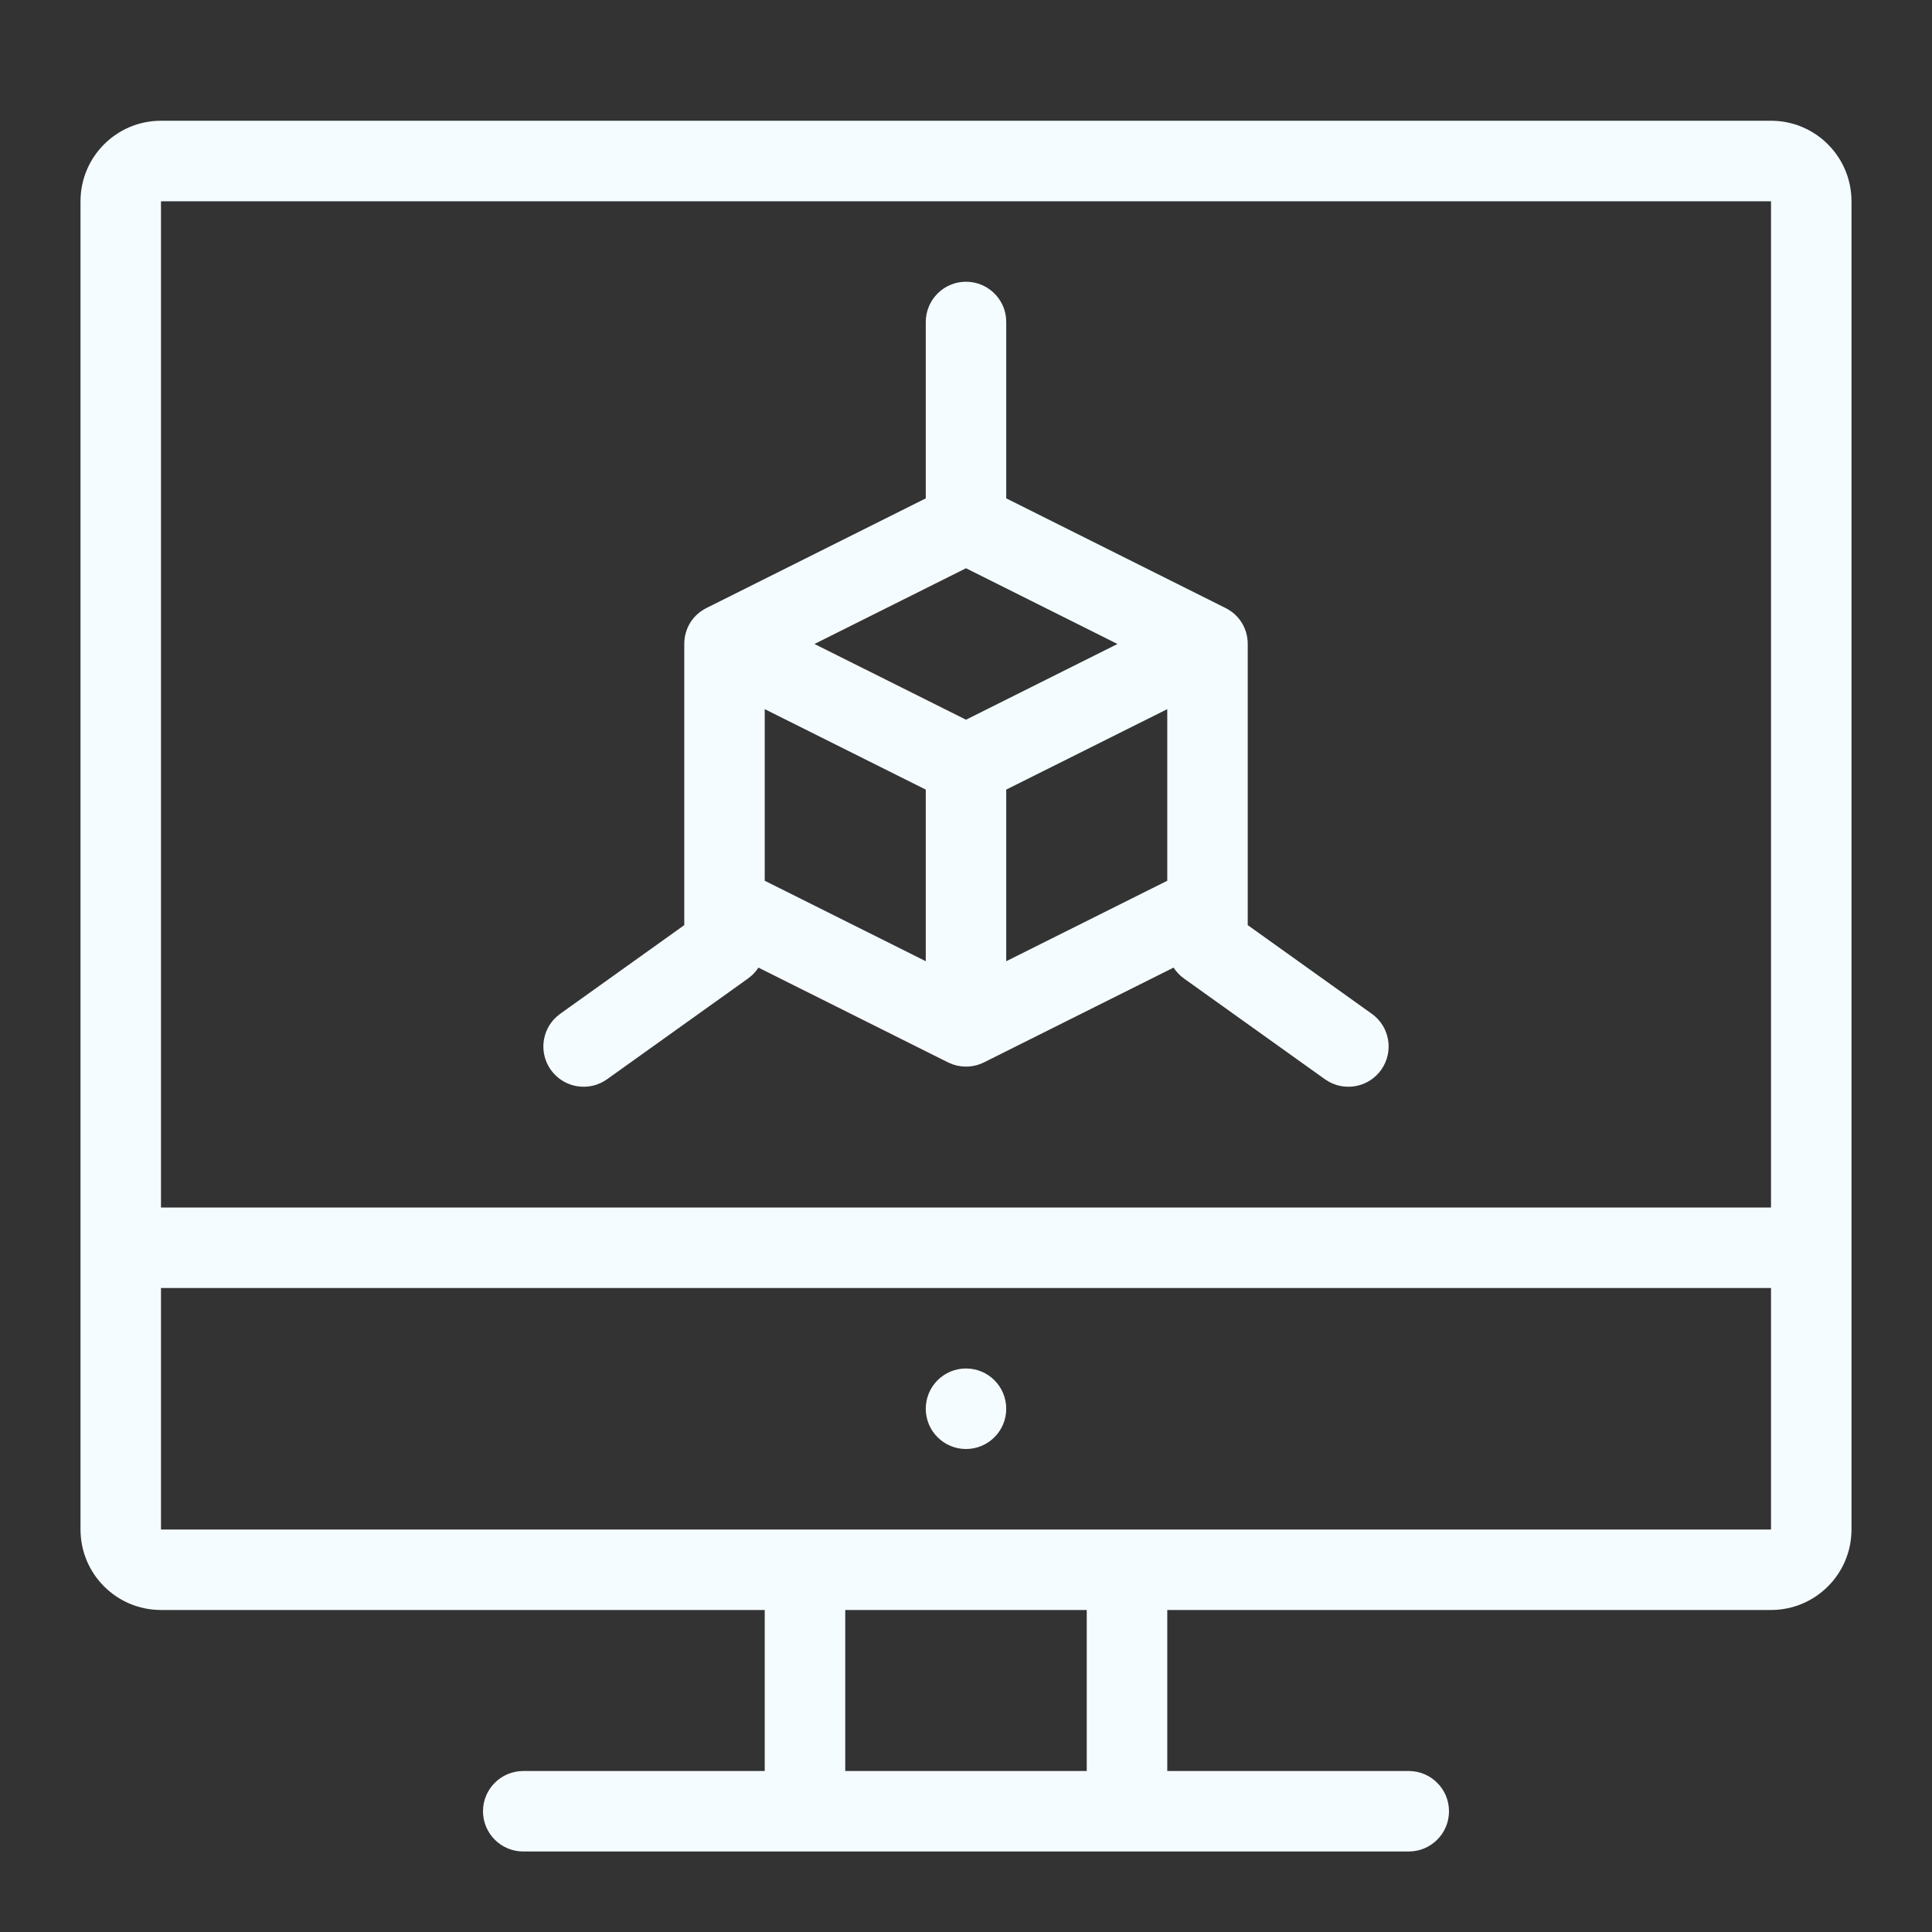 <svg width="40" height="40" viewBox="0 0 40 40" fill="none" xmlns="http://www.w3.org/2000/svg">
<rect x="0" y="0" width="40" height="40" fill="#333333" stroke="none"/>
<path d="M20.833 29.167C20.833 29.627 20.46 30 20 30C19.54 30 19.167 29.627 19.167 29.167C19.167 28.706 19.54 28.333 20 28.333C20.46 28.333 20.833 28.706 20.833 29.167Z" fill="#f5fcff"/>
<path fill-rule="evenodd" clip-rule="evenodd" d="M14.627 12.588L19.167 10.318V6.667C19.167 6.206 19.54 5.833 20 5.833C20.427 5.833 20.78 6.155 20.828 6.569L20.833 6.667V10.318L25.373 12.588C25.68 12.742 25.833 13.037 25.833 13.333V18.732C25.834 18.744 25.834 18.755 25.833 18.767V19.154L28.401 20.989C28.776 21.256 28.862 21.776 28.595 22.151C28.348 22.497 27.885 22.597 27.521 22.4L27.432 22.345L24.516 20.261C24.427 20.198 24.354 20.12 24.298 20.033L20.373 21.995C20.172 22.096 19.94 22.11 19.73 22.038L19.627 21.995L15.702 20.033C15.664 20.092 15.619 20.146 15.566 20.195L15.484 20.261L12.568 22.345C12.193 22.612 11.673 22.526 11.405 22.151C11.158 21.805 11.213 21.335 11.518 21.055L11.599 20.989L14.167 19.154V18.767C14.166 18.755 14.166 18.744 14.167 18.732V13.333C14.167 13.037 14.32 12.742 14.627 12.588ZM24.167 14.682L20.833 16.348V19.901L24.167 18.235V14.682ZM19.167 19.901L15.833 18.235V14.682L19.167 16.348V19.901ZM20 11.765L23.136 13.333L20 14.901L16.863 13.333L20 11.765Z" fill="#f5fcff"/>
<path fill-rule="evenodd" clip-rule="evenodd" d="M38.333 4.167C38.333 3.246 37.587 2.5 36.667 2.5H3.333C2.413 2.5 1.667 3.246 1.667 4.167V31.667C1.667 32.587 2.413 33.333 3.333 33.333H15.833V36.667H10.833C10.373 36.667 10 37.04 10 37.5C10 37.96 10.373 38.333 10.833 38.333H29.167C29.627 38.333 30 37.96 30 37.5C30 37.04 29.627 36.667 29.167 36.667H24.167V33.333H36.667C37.587 33.333 38.333 32.587 38.333 31.667V4.167ZM22.5 33.333V36.667H17.5V33.333H22.5ZM36.667 31.667V26.667H3.333V31.667H36.667ZM3.333 25H36.667V4.167H3.333V25Z" fill="#f5fcff"/>
</svg>
